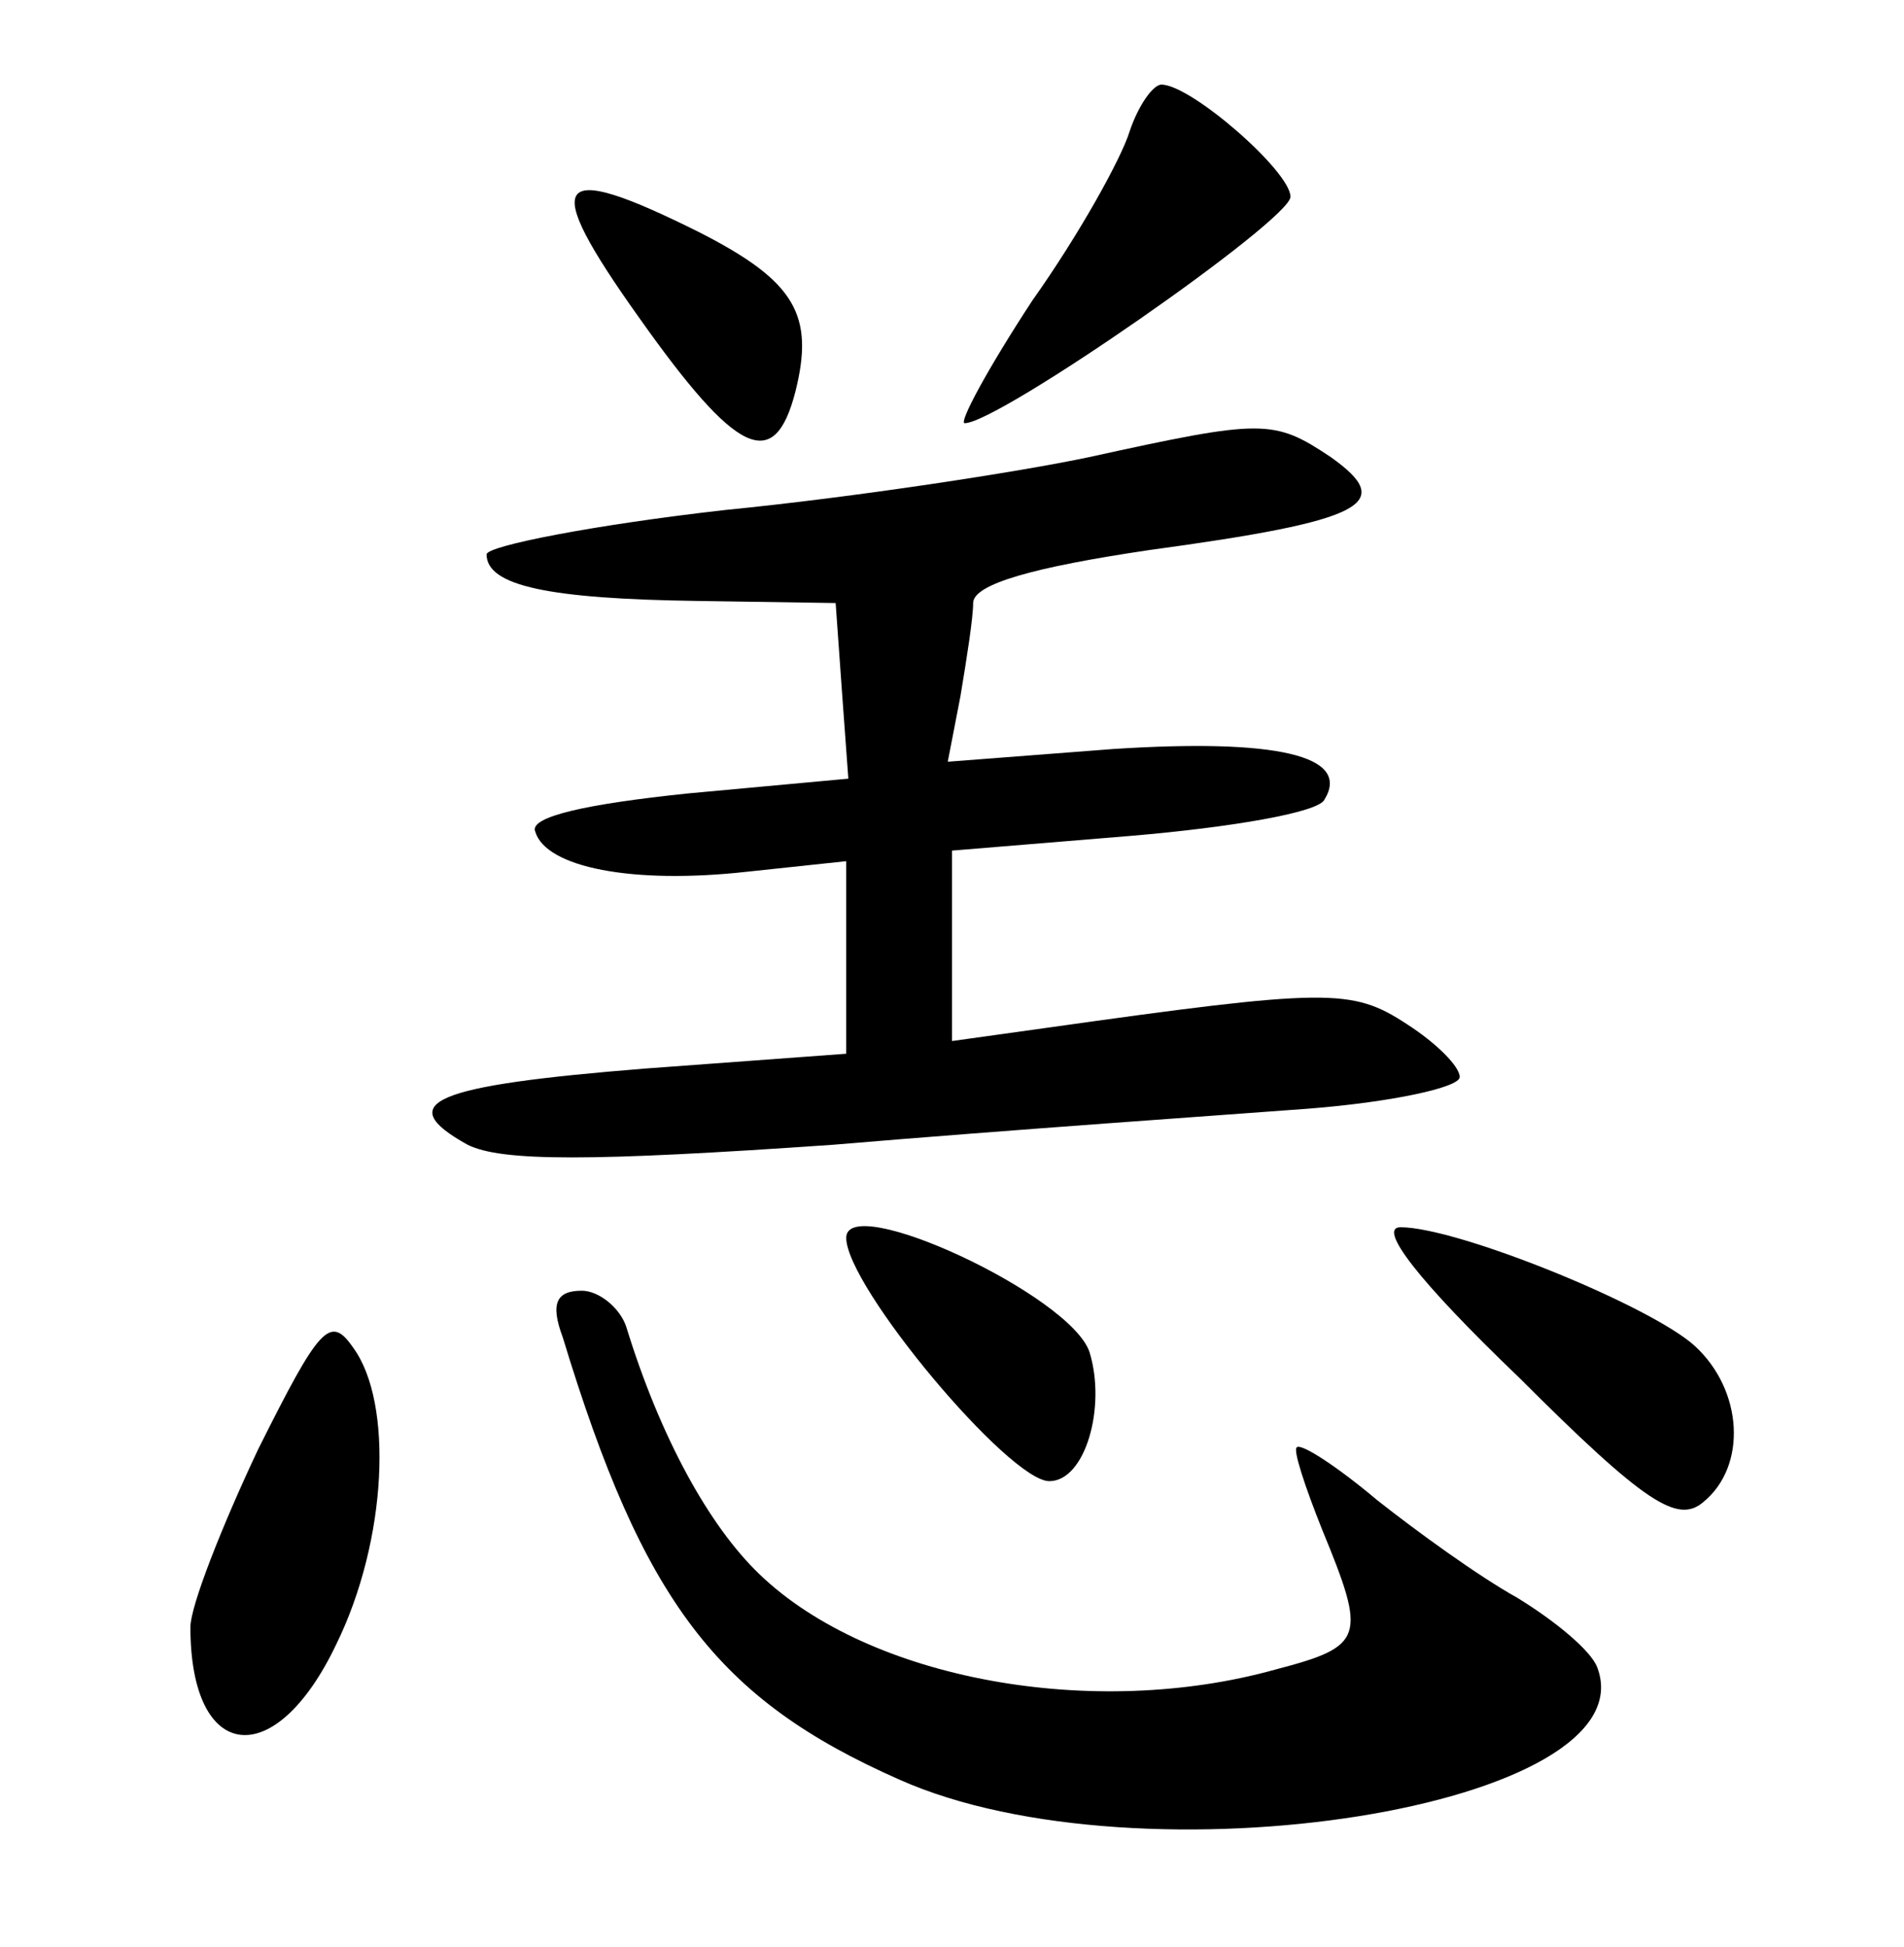 <?xml version="1.0" standalone="no"?>
<!DOCTYPE svg PUBLIC "-//W3C//DTD SVG 20010904//EN"
 "http://www.w3.org/TR/2001/REC-SVG-20010904/DTD/svg10.dtd">
<svg version="1.0" xmlns="http://www.w3.org/2000/svg"
 width="90pt" height="92pt" viewBox="0 0 90 92"
 preserveAspectRatio="xMidYMid meet">
<g transform="translate(0,92) scale(0.1,-0.1)"
fill="#000000" stroke="none">
<path d="M534 858 c-4 -13 -24 -49 -46 -80 -21 -32 -35 -58 -32 -58 16 0 154
96 154 107 0 12 -47 53 -61 53 -4 0 -11 -10 -15 -22z"/>
<path d="M302 770 c46 -65 64 -74 74 -35 9 36 0 52 -45 75 -70 35 -76 26 -29
-40z"/>
<path d="M515 704 c-33 -7 -111 -19 -172 -25 -62 -7 -113 -17 -113 -21 0 -15
30 -21 99 -22 l66 -1 3 -42 3 -41 -76 -7 c-48 -5 -75 -11 -72 -18 5 -17 46
-25 100 -19 l47 5 0 -46 0 -45 -95 -7 c-100 -8 -120 -16 -84 -36 16 -8 58 -8
173 0 83 7 184 14 224 17 39 3 72 10 72 15 0 5 -11 16 -25 25 -26 17 -37 17
-172 -2 l-43 -6 0 45 0 45 85 7 c47 4 88 11 91 17 13 21 -23 29 -100 24 l-78
-6 6 31 c3 18 6 37 6 44 0 9 29 17 83 25 103 14 117 22 86 44 -27 18 -32 18
-114 0z"/>
<path d="M400 335 c0 -23 77 -115 96 -115 17 0 27 35 19 61 -9 27 -115 76
-115 54z"/>
<path d="M718 269 c60 -60 75 -69 87 -59 21 17 19 53 -4 74 -21 19 -112 56
-139 56 -11 0 8 -25 56 -71z"/>
<path d="M266 288 c38 -125 73 -171 159 -209 114 -51 355 -13 330 53 -3 8 -20
22 -38 33 -18 10 -47 31 -66 46 -19 16 -36 27 -38 25 -2 -1 4 -19 12 -39 21
-51 20 -55 -22 -66 -86 -24 -192 -5 -244 45 -24 23 -47 65 -63 117 -3 9 -13
17 -21 17 -12 0 -15 -6 -9 -22z"/>
<path d="M122 235 c-17 -36 -32 -74 -32 -84 0 -64 40 -69 69 -8 24 49 27 114
8 140 -11 16 -16 10 -45 -48z"/>
</g>
</svg>
